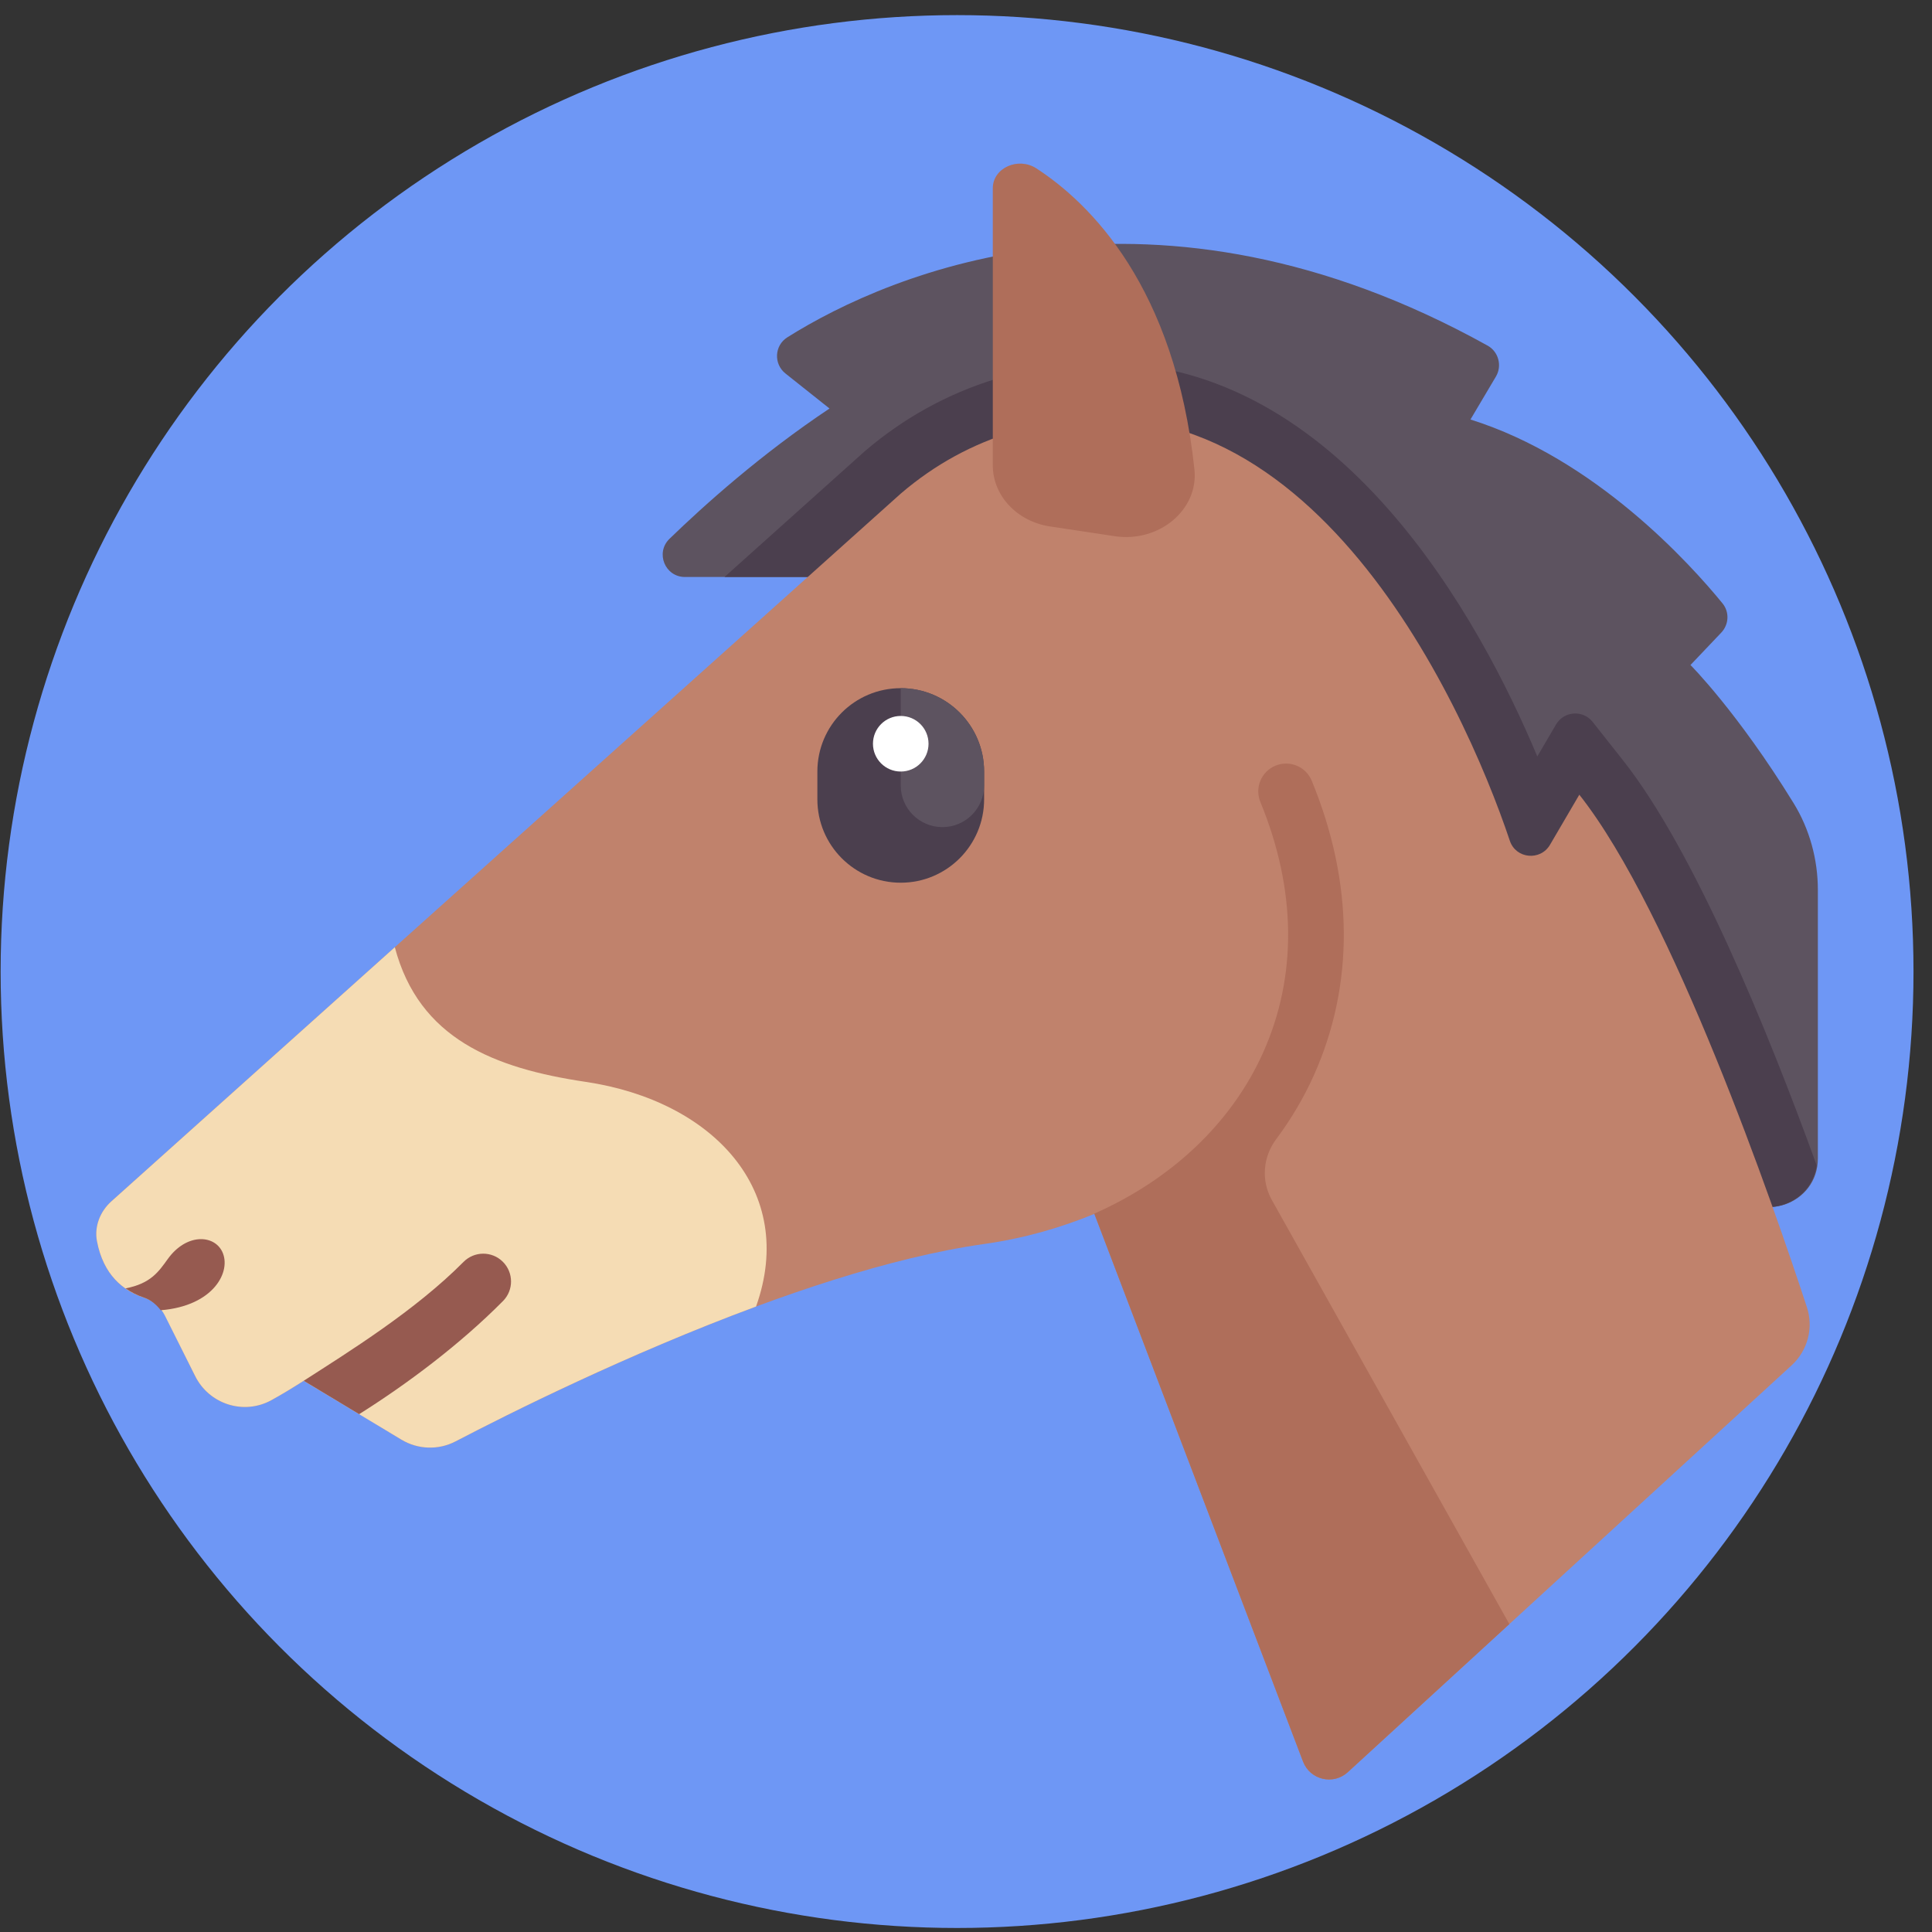 <svg width="101" height="101" viewBox="0 0 101 101" fill="none" xmlns="http://www.w3.org/2000/svg">
<rect x="0" y="0" width="101" height="101" fill="#333333" stroke="none"/>
<circle cx="50.033" cy="50.79" r="50" fill="#6E97F5"/>
<g clip-path="url(#clip0)">
<path d="M88.374 34.765L89.984 33.071C90.386 32.647 90.418 31.996 90.049 31.543C88.362 29.476 83.402 23.978 76.872 21.931L78.203 19.685C78.536 19.124 78.341 18.386 77.77 18.069C60.347 8.389 46.587 14.221 41.161 17.634C40.481 18.061 40.435 19.027 41.064 19.527L43.365 21.356C39.802 23.731 36.827 26.395 35.001 28.166C34.249 28.894 34.762 30.164 35.809 30.164H65.491L90.486 62.125C91.976 64.03 95.033 62.976 95.033 60.558V46.52C95.033 44.924 94.601 43.344 93.764 41.985C90.835 37.226 88.374 34.765 88.374 34.765Z" fill="#5D5360"/>
<path d="M84.843 39.743L83.26 37.74C82.753 37.099 81.759 37.168 81.345 37.874L80.366 39.546C77.412 32.484 70.114 18.955 57.563 18.955C55.756 18.955 53.9 19.244 52.047 19.813C49.532 20.585 47.227 21.859 45.197 23.599L37.875 30.164H65.492L90.487 62.124C91.894 63.925 94.669 63.066 94.974 60.928C92.4 53.831 88.576 44.466 84.843 39.743Z" fill="#4B3F4E"/>
<path d="M94.46 68.336C92.741 63.097 87.447 47.725 82.563 41.545L81.031 44.162C80.529 45.02 79.247 44.898 78.931 43.955C76.479 36.639 67.992 17.955 52.9 22.591C50.887 23.209 48.922 24.234 47.088 25.806L5.818 62.807C5.236 63.328 4.923 64.118 5.069 64.885C5.405 66.655 6.439 67.479 7.536 67.84C8.018 67.998 8.415 68.33 8.64 68.784C9.204 69.922 10.194 71.921 10.194 71.921C10.921 73.404 12.732 73.992 14.182 73.2C14.717 72.907 15.304 72.549 15.905 72.166L20.977 75.256C21.846 75.783 22.917 75.821 23.818 75.351C28.165 73.082 41.538 66.429 51.447 65.033C53.513 64.742 55.433 64.191 57.211 63.459L68.12 92.091C68.485 93.05 69.702 93.338 70.459 92.645L93.66 71.377C94.502 70.606 94.816 69.421 94.46 68.336Z" fill="#C0826C"/>
<path d="M30.622 56.558C25.83 55.846 21.905 54.303 20.64 49.518L5.818 62.807C5.237 63.328 4.923 64.117 5.069 64.884C5.404 66.648 6.432 67.472 7.524 67.834C8 67.992 8.395 68.326 8.619 68.774L10.194 71.92C10.922 73.404 12.732 73.992 14.182 73.2C14.709 72.912 15.285 72.56 15.876 72.185L20.977 75.256C21.843 75.781 22.921 75.819 23.819 75.35C26.54 73.93 32.796 70.793 39.524 68.303C41.688 62.245 37.254 57.544 30.622 56.558Z" fill="#F5DCB4"/>
<path d="M51.901 9.84V24.329C51.901 25.912 53.168 27.262 54.896 27.522L58.277 28.031C60.591 28.379 62.666 26.649 62.442 24.541C61.425 14.962 56.966 10.616 54.183 8.805C53.229 8.184 51.901 8.777 51.901 9.84Z" fill="#AF6E5A"/>
<path d="M47.088 46.146C44.681 46.146 42.73 44.194 42.73 41.787V40.334C42.73 37.927 44.681 35.976 47.088 35.976C49.495 35.976 51.447 37.927 51.447 40.334V41.787C51.447 44.194 49.495 46.146 47.088 46.146Z" fill="#4B3F4E"/>
<path d="M47.088 35.976V41.061C47.088 42.264 48.064 43.24 49.267 43.24C50.471 43.24 51.447 42.264 51.447 41.061V40.334C51.446 37.927 49.495 35.976 47.088 35.976Z" fill="#5D5360"/>
<path d="M47.089 40.334C47.891 40.334 48.541 39.683 48.541 38.881C48.541 38.078 47.891 37.428 47.089 37.428C46.286 37.428 45.636 38.078 45.636 38.881C45.636 39.683 46.286 40.334 47.089 40.334Z" fill="white"/>
<path d="M66.486 62.727C65.922 61.719 66.022 60.483 66.713 59.557C67.485 58.521 68.146 57.413 68.674 56.24C70.809 51.492 70.775 46.16 68.576 40.818C68.271 40.076 67.425 39.722 66.679 40.027C65.937 40.333 65.583 41.182 65.888 41.924C67.777 46.509 67.824 51.047 66.023 55.048C64.384 58.692 61.261 61.654 57.206 63.446L68.12 92.091C68.485 93.05 69.703 93.338 70.46 92.645L78.905 84.903L66.486 62.727Z" fill="#AF6E5A"/>
<path d="M11.614 65.427C11.177 64.538 9.741 64.469 8.769 65.82C8.294 66.48 7.878 67.102 6.562 67.353C6.866 67.563 7.191 67.724 7.524 67.834C7.886 67.954 8.173 68.2 8.402 68.496C11.19 68.272 12.116 66.448 11.614 65.427Z" fill="#965A50"/>
<path d="M18.774 73.93C21.255 72.37 24.029 70.302 26.295 68.015C26.86 67.446 26.855 66.526 26.286 65.961C25.715 65.394 24.796 65.4 24.231 65.97C21.719 68.505 18.243 70.663 15.876 72.184L18.774 73.93Z" fill="#965A50"/>
</g>
<defs>
<clipPath id="clip0">
<rect width="90" height="90" fill="white" transform="translate(5.033 5.79)"/>
</clipPath>
</defs>
</svg>
